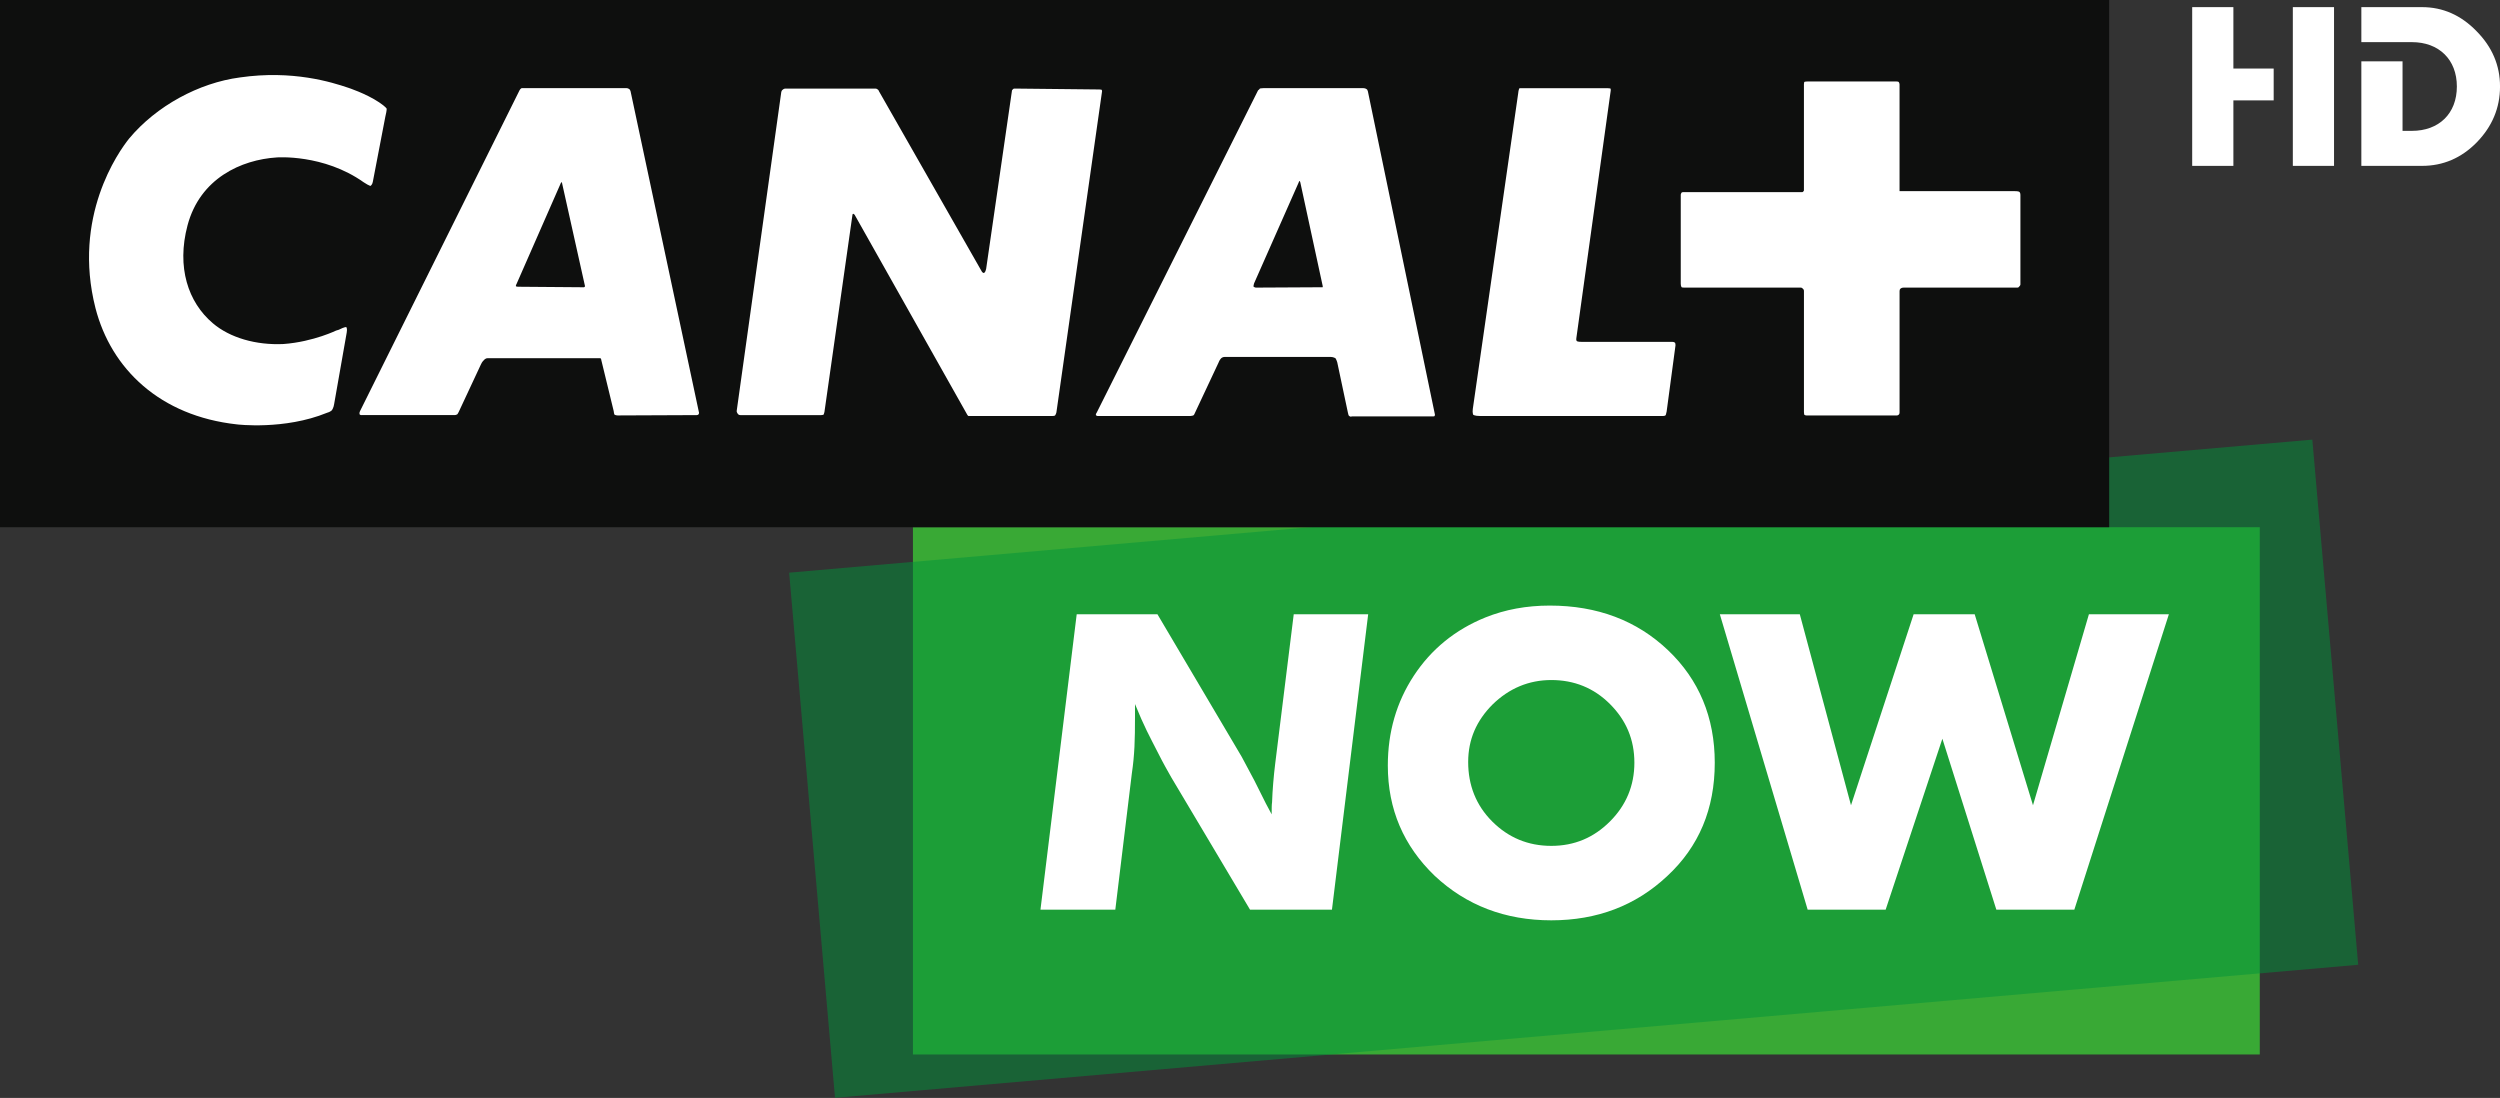 <svg enable-background="new 0 0 160 74" version="1.1" viewBox="0 0 626.19 275" xml:space="preserve" xmlns="http://www.w3.org/2000/svg" xmlns:xlink="http://www.w3.org/1999/xlink">
	<rect x="0" y="0" width="626.19" height="275" fill="#333333" stroke="none"/>
	<rect x="228.67" y="132.06" width="337.35" height="132.06" fill="#39a935" stroke-width="3.716"/>
	<g transform="matrix(3.716 0 0 3.716 -3.716 -3.716)">
		<g opacity=".5">
			<defs>
				<rect id="b" x="54.211" y="30.614" width="105.79" height="44.386"/>
			</defs>
			<clipPath id="a">
				<use width="100%" height="100%" overflow="visible" xlink:href="#b"/>
			</clipPath>
			<rect transform="matrix(.996 -.087 .087 .996 -4.195 9.536)" x="55.562" y="35.039" width="103.08" height="35.538" clip-path="url(#a)" fill="#00933a"/>
		</g>
	</g>
	<rect width="528.3" height="132.06" fill="#0e0f0e" stroke-width="3.716"/>
	<g transform="matrix(3.716 0 0 3.716 -3.716 -3.716)" fill="#fff">
		<path d="m23.524 28.228c-0.029 0.243-0.149 0.421-0.149 0.421s-0.116 0.122-0.334 0.175c-2.872 1.175-6.068 0.782-6.068 0.782-5.187-0.566-8.484-3.741-9.539-7.844-1.559-6.136 1.534-10.513 2.282-11.438 1.826-2.181 4.678-3.738 7.461-4.105 3.562-0.512 6.198 0.328 7.278 0.69 0 0 1.204 0.389 2.104 0.991 0.447 0.301 0.501 0.42 0.501 0.42s0.031 0.055-0.085 0.537l-0.845 4.399c-0.028 0.181-0.147 0.272-0.147 0.272s-0.063 0.025-0.474-0.245c-2.701-1.914-5.849-1.672-5.849-1.672-2.394 0.152-5.179 1.407-6.021 4.583-0.745 2.814 0.036 5.178 1.705 6.592 1.145 0.978 2.914 1.491 4.766 1.402 2.043-0.15 3.657-0.96 3.539-0.905 0 0 0.087-0.022 0.183-0.055 0.417-0.211 0.507-0.182 0.507-0.182s0.086 0.092 0.031 0.367zm15.338-14.943s-0.034 0-0.062 0.06l-2.984 6.799c-0.063 0.096-0.039 0.153-0.039 0.153s0.039 0.031 0.181 0.031l4.4 0.035c0.033 0 0.057-0.035 0.057-0.035s0.033-0.031 0-0.115l-1.529-6.867c0-0.061-0.024-0.061-0.024-0.061m49.723-0.083s-0.023 0-0.054 0.112l-2.997 6.778c-0.063 0.204-0.036 0.234-0.036 0.234s0.094 0.06 0.158 0.06l4.434-0.024h0.058s0.028-0.035 0-0.123l-1.503-6.954c-0.023-0.083-0.06-0.083-0.06-0.083m-40.616 15.778-5.332 0.023c-0.122 0-0.213-0.051-0.213-0.051s-0.034-0.027-0.058-0.243l-0.837-3.444c0-0.087-0.06-0.12-0.06-0.12h-7.598c-0.156 0-0.242 0.12-0.242 0.12s-0.124 0.095-0.214 0.302l-1.496 3.203c-0.058 0.113-0.091 0.154-0.091 0.154s-0.093 0.055-0.179 0.055h-6.208c-0.172 0.023-0.202-0.055-0.202-0.055s-0.031-0.101 0.03-0.215l10.75-21.621c0.06-0.118 0.146-0.147 0.146-0.147h7.074c0.109 0 0.204 0.09 0.204 0.09s0.035 0.026 0.06 0.121l4.615 21.672c0 0.101-0.061 0.128-0.061 0.128s-0.025 0.028-0.088 0.028m23.964 0.06h-5.662s-0.032-0.036-0.059-0.06l-7.607-13.505c-0.063-0.064-0.089-0.064-0.089-0.064s-0.059 0-0.059 0.089l-1.886 13.27c-0.033 0.154-0.063 0.182-0.063 0.182s-0.065 0.028-0.152 0.028h-5.458c-0.087 0-0.14-0.055-0.14-0.055s-0.123-0.124-0.099-0.244l3.002-21.472c0.026-0.12 0.085-0.151 0.085-0.151s0.088-0.087 0.182-0.087h6.083c0.089 0 0.148 0.061 0.148 0.061s0.061 0.026 0.089 0.121l6.863 12.031c0.114 0.251 0.205 0.213 0.205 0.213s0.097 0 0.154-0.269l1.735-11.976c0-0.094 0.062-0.121 0.062-0.121s0.029-0.061 0.116-0.061l5.727 0.061c0.118 0 0.15 0.026 0.15 0.026s0.024 0.031 0.024 0.094l-3.078 21.649c-0.029 0.124-0.09 0.203-0.09 0.203s-0.035 0.037-0.183 0.037m25.673 0.027h-5.484c-0.115 0.064-0.212-0.063-0.212-0.063s-0.024-0.023-0.058-0.203l-0.715-3.379c-0.057-0.186-0.121-0.277-0.121-0.277s-0.149-0.088-0.33-0.088h-7.132c-0.145 0-0.237 0.088-0.237 0.088s-0.122 0.12-0.183 0.299l-1.614 3.44c-0.035 0.096-0.092 0.12-0.092 0.12s-0.117 0.036-0.187 0.036h-6.166c-0.146 0.027-0.206-0.06-0.206-0.06s-0.03-0.055 0.06-0.179l10.871-21.713c0.059-0.031 0.121-0.118 0.121-0.118s0.063-0.029 0.239-0.029h6.74c0.15 0 0.244 0.09 0.244 0.09s0.028 0.026 0.056 0.121l4.522 21.8c0 0.051-0.026 0.087-0.026 0.087s0 0.028-0.09 0.028m15.732-0.323c-0.038 0.181-0.063 0.236-0.063 0.236s-0.034 0.06-0.181 0.06h-12.34c-0.362 0-0.455-0.087-0.455-0.087s-0.061-0.128-0.025-0.393l3.057-21.26c0.021-0.268 0.089-0.357 0.089-0.357h5.928c0.153 0 0.212 0.029 0.212 0.029s0.027 0.087 0 0.206l-2.309 16.626c-0.03 0.179 0.062 0.202 0.062 0.202s0.065 0.036 0.297 0.036h6.11c0.118 0 0.181 0.058 0.181 0.058s0.035 0.031 0.035 0.181zm23.753-8.417s-0.024 0.06-0.118 0.06h-7.674c-0.121 0-0.18 0.059-0.18 0.059s-0.08 0.028-0.08 0.18v8.176c0 0.124-0.062 0.151-0.062 0.151s-0.036 0.051-0.133 0.051h-6.075c-0.094 0-0.149-0.051-0.149-0.051s-0.026-0.027-0.026-0.182v-8.172c0-0.094-0.091-0.153-0.091-0.153s-0.036-0.059-0.118-0.059h-7.854c-0.147 0-0.179-0.024-0.179-0.024s-0.062-0.066-0.062-0.25v-5.987c0-0.065 0.062-0.151 0.062-0.151s0.031-0.025 0.09-0.025h8.024c0.067 0 0.067-0.032 0.067-0.032s0.06-0.035 0.06-0.09v-7.16c0-0.082 0.026-0.147 0.026-0.147s0.056-0.03 0.238-0.03h5.965c0.118 0 0.154 0.03 0.154 0.03s0.062 0.065 0.062 0.18v7.183h7.784c0.205 0 0.268 0.035 0.268 0.035s0.095 0.032 0.095 0.208v6.052c1e-3 0.06-0.094 0.148-0.094 0.148" Googl="true"/>
		<path d="m90.78 62.316h-5.522l-5.31-8.921c-0.239-0.425-0.531-0.93-0.85-1.566-0.638-1.248-0.956-1.806-1.594-3.372v0.902c0 1.487-0.026 2.522-0.212 3.771l-1.115 9.187h-5.045l2.443-19.913h5.442l5.682 9.611 0.85 1.593 0.771 1.54 0.397 0.744c0-0.398 0-0.638 0.027-0.823 0.026-0.771 0.105-1.753 0.212-2.603l1.248-10.063h5.018z"/>
		<path d="m113.37 60.06c-2.124 1.991-4.726 2.974-7.806 2.974-3.106 0-5.734-1.009-7.858-3-2.098-2.018-3.16-4.487-3.16-7.435 0-2.257 0.585-4.274 1.753-6.053s2.788-3.106 4.832-3.93c1.327-0.531 2.761-0.797 4.327-0.797 3.213 0 5.868 1.009 7.966 3s3.159 4.54 3.159 7.594c0 3.107-1.062 5.655-3.213 7.647zm-3.85-11.603c-1.088-1.089-2.416-1.619-3.956-1.619-1.513 0-2.841 0.558-3.956 1.646-1.088 1.089-1.646 2.363-1.646 3.877 0 1.566 0.53 2.92 1.619 4.009s2.416 1.646 3.982 1.646 2.868-0.558 3.956-1.646c1.089-1.089 1.646-2.416 1.646-3.956 2e-3 -1.567-0.556-2.868-1.645-3.957z"/>
		<path d="m140.82 62.316h-5.257l-3.638-11.522-3.823 11.522h-5.257l-5.92-19.913h5.39l3.451 12.877 4.222-12.877h4.115l3.93 12.877 3.77-12.877h5.39z"/>
	</g>
	<g fill="#fff" stroke-width="3.78">
		<path d="m559.41 17.169v-15.383h-10.318v39.761h10.318v-16.403h10.091v-7.975"/>
		<path d="m574.3 14.788v26.759h10.318v-39.761h-10.318"/>
		<path d="m620.3 7.796c-3.855-3.969-8.391-6.009-13.644-6.009h-15.194v8.768h12.661c6.765 0 11.263 4.346 11.263 11.112 0 6.803-4.498 11.112-11.263 11.112h-2.343v-17.424h-10.318v26.192h15.194c5.291 0 9.865-1.965 13.72-5.896 3.855-3.969 5.821-8.617 5.821-13.984 0-5.291-1.965-9.902-5.896-13.871"/>
	</g>
</svg>
